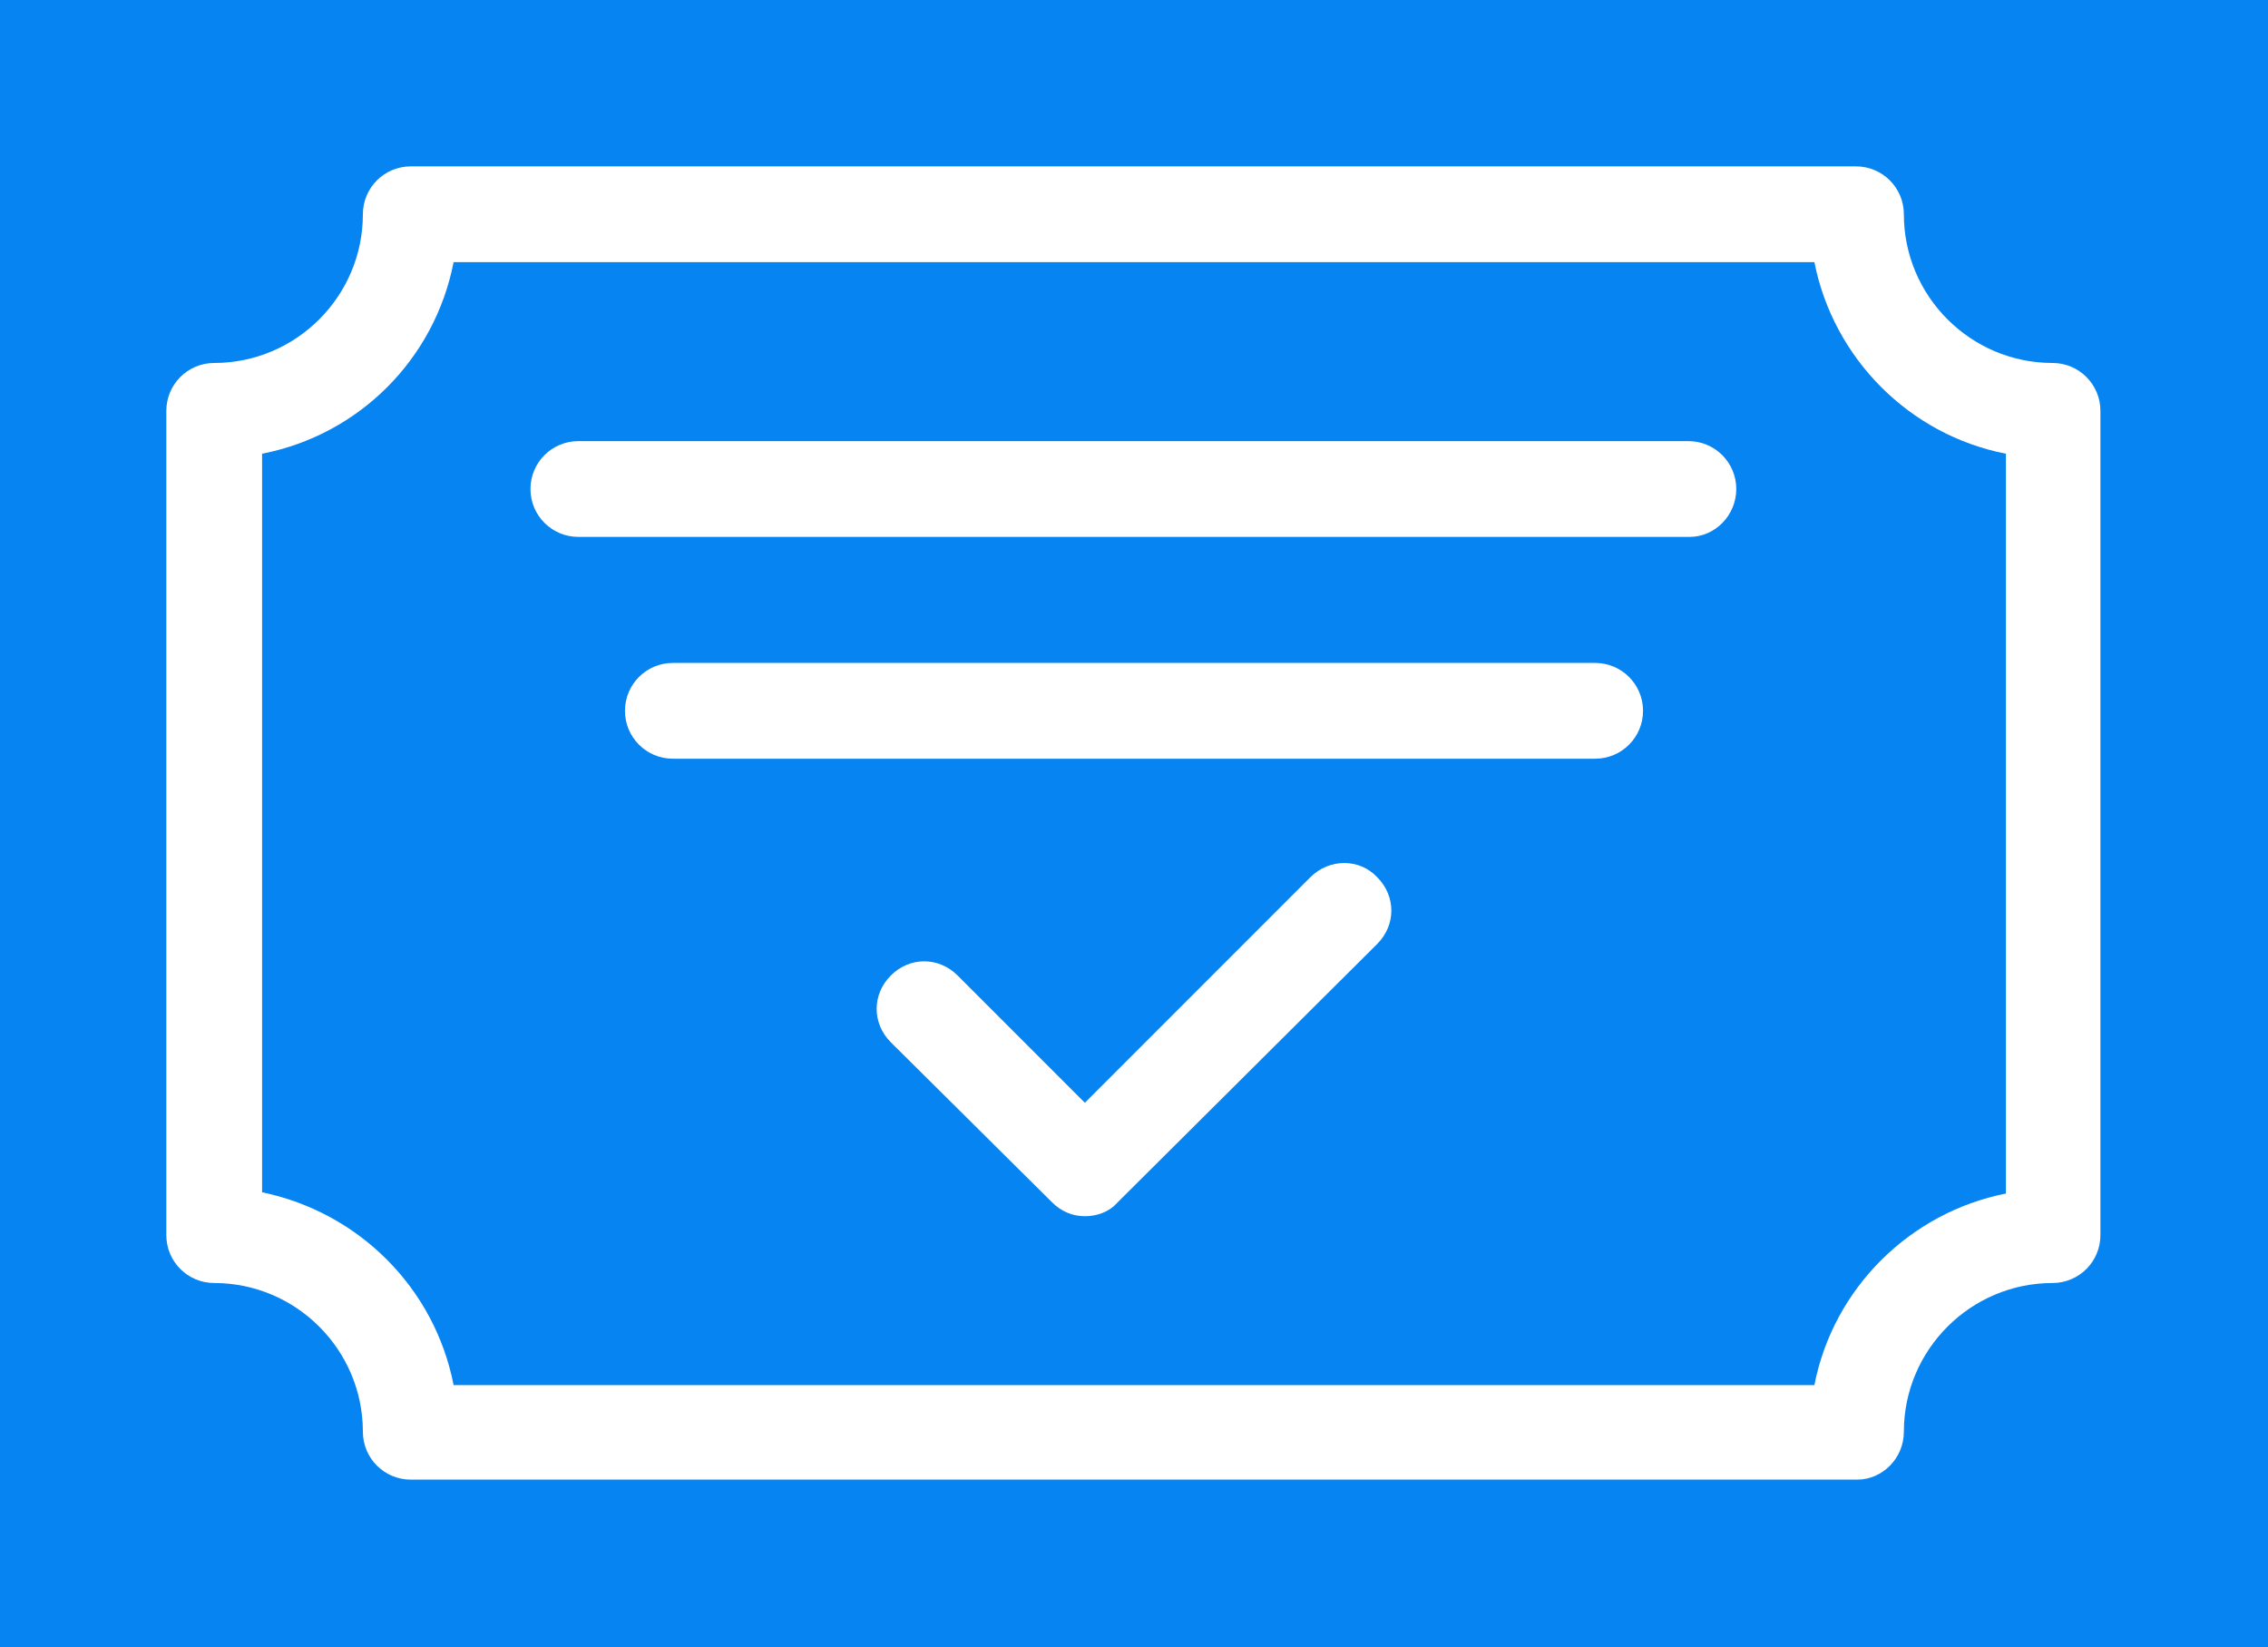 <?xml version="1.0" encoding="utf-8"?>
<!-- Generator: Adobe Illustrator 24.0.2, SVG Export Plug-In . SVG Version: 6.00 Build 0)  -->
<svg version="1.1" id="Capa_1" xmlns="http://www.w3.org/2000/svg" xmlns:xlink="http://www.w3.org/1999/xlink" x="0px" y="0px"
	 viewBox="0 0 18 13.07" style="enable-background:new 0 0 18 13.07;" xml:space="preserve">
<style type="text/css">
	.st0{fill:#FF7012;}
	.st1{fill:#43BAFF;}
	.st2{fill:#FFFFFF;}
	.st3{fill:none;stroke:#FF7012;stroke-width:0.75;stroke-miterlimit:10;}
	.st4{fill:#4A4A49;}
	.st5{fill:#4A4A49;stroke:#FFFFFF;stroke-linecap:round;stroke-linejoin:round;stroke-miterlimit:10;}
	.st6{fill:none;stroke:#FFFFFF;stroke-linecap:round;stroke-linejoin:round;stroke-miterlimit:10;}
	.st7{fill:none;stroke:#FFFFFF;stroke-linecap:round;stroke-miterlimit:10;}
	.st8{fill:none;stroke:#4A4A49;stroke-linecap:round;stroke-miterlimit:10;}
	.st9{fill:#0684F2;}
	.st10{fill:#FFCB0D;}
	.st11{fill:#00C356;}
	.st12{fill:none;}
	.st13{fill:#FF4E55;}
	.st14{fill:none;stroke:#FF4E55;stroke-width:2.24;stroke-linecap:round;stroke-linejoin:round;stroke-miterlimit:10;}
	.st15{clip-path:url(#SVGID_2_);}
	.st16{fill:#E52421;}
	.st17{fill:#FF8610;}
	.st18{fill:#FFC200;}
	.st19{clip-path:url(#SVGID_4_);}
	.st20{fill:#F9DCA4;}
	.st21{fill:#DEC492;}
	.st22{fill:#677079;}
	.st23{fill:#FFE8BE;}
	.st24{fill:#434955;}
	.st25{fill:#1D1D1D;}
	.st26{fill:none;stroke:#FF7012;stroke-width:0.75;stroke-linecap:round;stroke-linejoin:round;stroke-miterlimit:10;}
	.st27{fill:#FFA2B0;}
	.st28{fill:none;stroke:#FF7012;stroke-miterlimit:10;}
	.st29{fill:#FF894B;}
	.st30{fill:none;stroke:#FF7012;stroke-linecap:round;stroke-linejoin:round;stroke-miterlimit:10;}
	.st31{fill:#0669BF;}
	.st32{fill:#0669BF;stroke:#FFFFFF;stroke-linecap:round;stroke-linejoin:round;stroke-miterlimit:10;}
	.st33{fill:#F4F4F4;}
	.st34{fill:#0444BF;}
	.st35{fill:#F2F6FF;}
	.st36{fill:#E7E7E7;}
	.st37{fill:#878787;}
	.st38{fill:#B2B2B2;}
	.st39{fill:#FFF8F0;}
	.st40{fill:#FFF1E3;}
	.st41{fill:none;stroke:#B2B2B2;stroke-width:0.5;stroke-miterlimit:10;}
	.st42{fill:#DADADA;}
	.st43{fill:none;stroke:#4A4A49;stroke-linecap:round;stroke-linejoin:round;stroke-miterlimit:10;}
	.st44{fill:none;stroke:#4A4A49;stroke-miterlimit:10;}
	.st45{fill:none;stroke:#F4F4F4;stroke-linecap:round;stroke-linejoin:round;stroke-miterlimit:10;}
	.st46{fill:none;stroke:#E7B600;stroke-miterlimit:10;}
	.st47{fill:none;stroke:#0684F2;stroke-miterlimit:10;}
	.st48{fill:#FF7012;stroke:#FFFFFF;stroke-linecap:round;stroke-linejoin:round;stroke-miterlimit:10;}
	.st49{fill:none;stroke:#606060;stroke-miterlimit:10;}
	.st50{fill:none;stroke:#FFFFFF;stroke-width:0.8;stroke-miterlimit:10;}
	.st51{fill:none;stroke:#FFFFFF;stroke-width:2;stroke-miterlimit:10;}
	.st52{fill:#FFFFFF;stroke:#FF7012;stroke-width:2;stroke-linecap:round;stroke-linejoin:round;stroke-miterlimit:10;}
	.st53{fill:none;stroke:#FF7012;stroke-width:2;stroke-linecap:round;stroke-linejoin:round;stroke-miterlimit:10;}
	.st54{fill:none;stroke:#FFFFFF;stroke-miterlimit:10;}
	.st55{fill:none;stroke:#FFFFFF;stroke-width:1.25;stroke-linecap:round;stroke-linejoin:round;stroke-miterlimit:10;}
	.st56{fill:#4A4A49;stroke:#FFFFFF;stroke-miterlimit:10;}
	.st57{fill:#FF7012;stroke:#FFFFFF;stroke-miterlimit:10;}
	.st58{fill:none;stroke:#FF7012;stroke-linecap:round;stroke-miterlimit:10;}
	.st59{fill:none;stroke:#FFFFFF;stroke-width:0.5;stroke-miterlimit:10;}
</style>
<rect class="st9" width="18" height="13.07"/>
<path class="st2" d="M14.74,11.74H3.26c-0.21,0-0.38-0.17-0.38-0.38c0-0.65-0.53-1.18-1.18-1.18c-0.21,0-0.38-0.17-0.38-0.38V3.26
	c0-0.21,0.17-0.38,0.38-0.38c0.65,0,1.18-0.53,1.18-1.18c0-0.21,0.17-0.38,0.38-0.38h11.47c0.21,0,0.38,0.17,0.38,0.38
	c0,0.65,0.53,1.18,1.18,1.18c0.21,0,0.38,0.17,0.38,0.38V9.8c0,0.21-0.17,0.38-0.38,0.38c-0.65,0-1.18,0.53-1.18,1.18
	C15.11,11.57,14.94,11.74,14.74,11.74z M3.6,10.99H14.4c0.15-0.77,0.76-1.37,1.52-1.52V3.6c-0.77-0.15-1.37-0.76-1.52-1.52H3.6
	C3.45,2.85,2.85,3.45,2.08,3.6v5.86C2.85,9.62,3.45,10.22,3.6,10.99z"/>
<path class="st2" d="M8.61,9.65c-0.1,0-0.19-0.04-0.26-0.11L7.07,8.27c-0.15-0.15-0.15-0.38,0-0.53s0.38-0.15,0.53,0l1.01,1.01
	l1.79-1.79c0.15-0.15,0.39-0.15,0.53,0c0.15,0.15,0.15,0.38,0,0.53L8.87,9.54C8.8,9.62,8.7,9.65,8.61,9.65z"/>
<g>
	<path class="st2" d="M13.41,4.26H4.59c-0.21,0-0.38-0.17-0.38-0.38s0.17-0.38,0.38-0.38h8.81c0.21,0,0.38,0.17,0.38,0.38
		S13.61,4.26,13.41,4.26z"/>
	<path class="st2" d="M12.66,6.02H5.34c-0.21,0-0.38-0.17-0.38-0.38s0.17-0.38,0.38-0.38h7.32c0.21,0,0.38,0.17,0.38,0.38
		S12.87,6.02,12.66,6.02z"/>
</g>
</svg>
